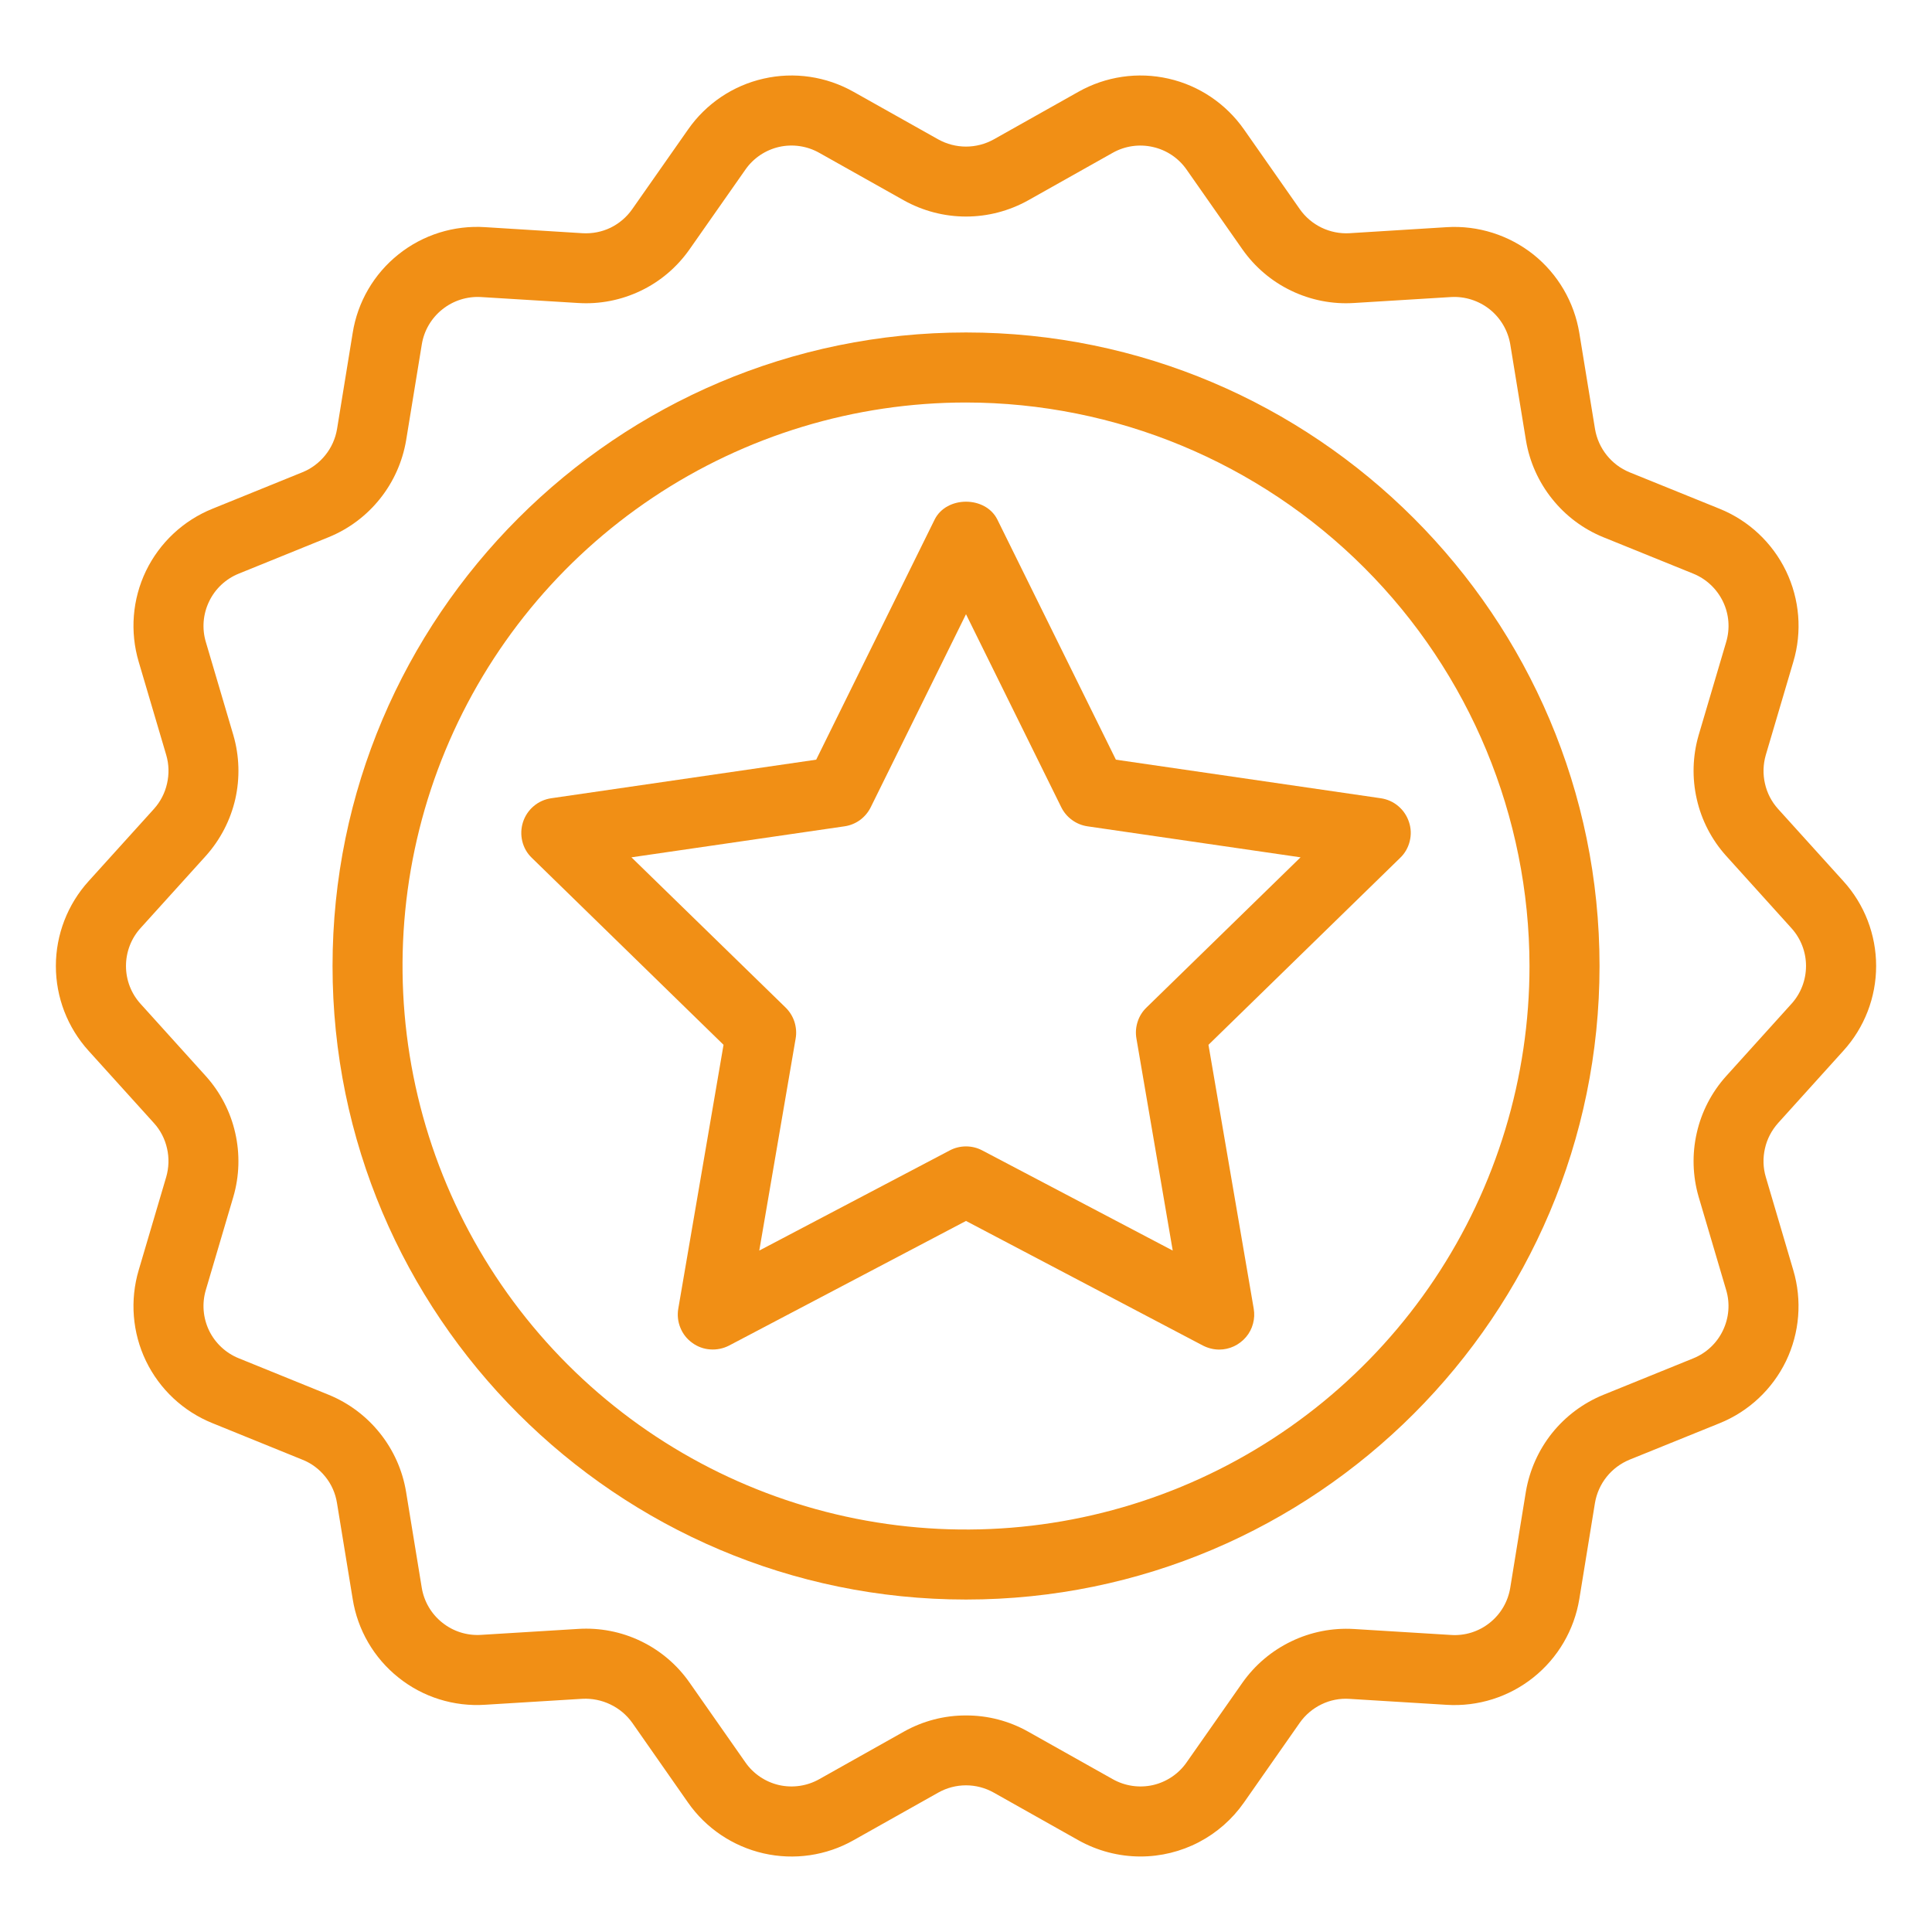 <svg width="24" height="24" viewBox="0 0 24 24" fill="none" xmlns="http://www.w3.org/2000/svg">
<path d="M15.146 16.765C15.075 16.765 15.006 16.747 14.943 16.715L12 15.167L9.057 16.715C8.985 16.752 8.904 16.769 8.823 16.763C8.742 16.758 8.664 16.729 8.599 16.681C8.533 16.634 8.482 16.569 8.452 16.494C8.421 16.419 8.412 16.336 8.426 16.256L8.988 12.979L6.607 10.657C6.548 10.601 6.507 10.529 6.488 10.45C6.469 10.371 6.472 10.289 6.497 10.212C6.522 10.135 6.568 10.066 6.63 10.014C6.692 9.961 6.767 9.928 6.848 9.916L10.139 9.437L11.61 6.455C11.757 6.158 12.243 6.158 12.39 6.455L13.862 9.437L17.152 9.916C17.233 9.928 17.308 9.961 17.37 10.014C17.432 10.066 17.478 10.135 17.503 10.212C17.529 10.289 17.532 10.371 17.512 10.45C17.493 10.529 17.452 10.601 17.393 10.657L15.012 12.979L15.574 16.256C15.585 16.319 15.582 16.383 15.565 16.444C15.549 16.505 15.519 16.562 15.478 16.61C15.437 16.658 15.386 16.697 15.329 16.724C15.271 16.751 15.209 16.765 15.146 16.765L15.146 16.765ZM7.844 10.65L9.759 12.516C9.809 12.565 9.847 12.626 9.869 12.693C9.89 12.76 9.896 12.831 9.884 12.9L9.432 15.535L11.798 14.291C11.86 14.258 11.93 14.241 12 14.241C12.071 14.241 12.14 14.258 12.202 14.291L14.568 15.535L14.117 12.9C14.105 12.831 14.11 12.76 14.132 12.693C14.153 12.626 14.191 12.565 14.242 12.516L16.156 10.65L13.51 10.265C13.441 10.255 13.374 10.228 13.317 10.186C13.26 10.145 13.214 10.09 13.183 10.027L12 7.63L10.817 10.027C10.786 10.09 10.74 10.145 10.683 10.187C10.626 10.228 10.56 10.255 10.49 10.265L7.844 10.65Z" fill="#F18F15"/>
<path d="M12 19.87C7.661 19.87 4.131 16.339 4.131 12C4.131 7.66 7.661 4.13 12 4.13C16.34 4.13 19.87 7.661 19.87 12C19.87 16.339 16.34 19.87 12 19.87ZM12 5C10.616 5 9.262 5.411 8.111 6.18C6.96 6.949 6.063 8.042 5.533 9.321C5.003 10.6 4.865 12.008 5.135 13.366C5.405 14.724 6.072 15.971 7.051 16.95C8.03 17.929 9.277 18.596 10.635 18.866C11.993 19.136 13.4 18.997 14.679 18.467C15.958 17.937 17.052 17.04 17.821 15.889C18.59 14.738 19 13.384 19 12C18.998 10.144 18.26 8.365 16.948 7.053C15.635 5.74 13.856 5.002 12 5V5Z" fill="#F18F15"/>
<path d="M14.168 23.062C13.897 23.062 13.632 22.992 13.396 22.86L12.344 22.268C12.239 22.209 12.12 22.178 12 22.178C11.88 22.178 11.761 22.209 11.656 22.268L10.603 22.86C10.264 23.052 9.865 23.11 9.484 23.023C9.104 22.936 8.769 22.711 8.546 22.391L7.854 21.401C7.784 21.303 7.691 21.225 7.582 21.173C7.474 21.121 7.355 21.097 7.235 21.103L6.028 21.177C5.639 21.203 5.254 21.083 4.95 20.839C4.645 20.596 4.442 20.248 4.381 19.862L4.186 18.67C4.167 18.551 4.118 18.439 4.042 18.345C3.967 18.251 3.869 18.177 3.757 18.133L2.639 17.679C2.277 17.533 1.983 17.258 1.813 16.906C1.644 16.555 1.612 16.152 1.723 15.778L2.065 14.62C2.098 14.505 2.102 14.383 2.075 14.266C2.049 14.149 1.993 14.04 1.912 13.951L1.101 13.054C0.839 12.765 0.694 12.39 0.694 12C0.694 11.611 0.839 11.235 1.101 10.946L1.913 10.048C1.993 9.959 2.049 9.851 2.075 9.734C2.102 9.616 2.099 9.495 2.065 9.379L1.723 8.221C1.612 7.847 1.644 7.445 1.813 7.093C1.983 6.742 2.277 6.466 2.639 6.32L3.758 5.866C3.869 5.821 3.967 5.747 4.042 5.653C4.117 5.56 4.167 5.448 4.187 5.329L4.381 4.137C4.442 3.751 4.645 3.403 4.95 3.16C5.255 2.916 5.64 2.796 6.029 2.822L7.236 2.897C7.356 2.904 7.476 2.881 7.584 2.829C7.692 2.776 7.785 2.697 7.854 2.598L8.547 1.609C8.77 1.289 9.104 1.063 9.485 0.977C9.865 0.89 10.264 0.949 10.604 1.141L11.656 1.732C11.761 1.79 11.88 1.821 12 1.821C12.121 1.821 12.239 1.79 12.344 1.732L13.397 1.14C13.736 0.949 14.135 0.89 14.516 0.977C14.896 1.063 15.23 1.289 15.454 1.609L16.147 2.599C16.216 2.697 16.309 2.776 16.417 2.828C16.525 2.88 16.645 2.904 16.764 2.897L17.972 2.822C18.36 2.798 18.744 2.92 19.049 3.162C19.353 3.405 19.556 3.753 19.619 4.137L19.814 5.33C19.834 5.449 19.884 5.56 19.959 5.654C20.034 5.748 20.131 5.821 20.243 5.867L21.361 6.32C21.723 6.466 22.017 6.742 22.187 7.094C22.356 7.445 22.389 7.848 22.277 8.222L21.935 9.38C21.902 9.495 21.898 9.617 21.925 9.734C21.951 9.851 22.007 9.959 22.087 10.048L22.899 10.946C23.161 11.234 23.306 11.61 23.306 12C23.306 12.389 23.161 12.765 22.899 13.053L22.088 13.951C22.008 14.041 21.951 14.149 21.925 14.266C21.898 14.383 21.901 14.505 21.935 14.62L22.277 15.779C22.388 16.153 22.356 16.555 22.187 16.907C22.017 17.258 21.723 17.534 21.361 17.68L20.242 18.133C20.131 18.179 20.033 18.252 19.958 18.346C19.883 18.44 19.833 18.552 19.813 18.671L19.619 19.863C19.556 20.247 19.353 20.595 19.048 20.838C18.744 21.081 18.36 21.202 17.971 21.178L16.764 21.104C16.644 21.096 16.524 21.119 16.416 21.172C16.308 21.224 16.215 21.303 16.146 21.401L15.454 22.39C15.309 22.598 15.117 22.767 14.893 22.884C14.669 23.001 14.42 23.062 14.168 23.062ZM12 21.31C12.27 21.309 12.535 21.378 12.77 21.51L13.822 22.101C13.974 22.187 14.152 22.213 14.322 22.175C14.492 22.136 14.642 22.035 14.741 21.892L15.434 20.903C15.589 20.683 15.797 20.507 16.04 20.39C16.282 20.273 16.55 20.22 16.818 20.236L18.024 20.31C18.198 20.322 18.37 20.268 18.506 20.159C18.643 20.05 18.733 19.895 18.761 19.723L18.955 18.53C19 18.265 19.111 18.015 19.279 17.804C19.447 17.594 19.666 17.43 19.915 17.328L21.034 16.874C21.195 16.809 21.327 16.686 21.402 16.529C21.478 16.372 21.493 16.192 21.443 16.025L21.101 14.867C21.026 14.608 21.018 14.335 21.078 14.073C21.137 13.811 21.263 13.568 21.443 13.368L22.253 12.471L22.254 12.47C22.371 12.341 22.435 12.174 22.435 11.999C22.435 11.825 22.37 11.658 22.253 11.529L21.443 10.632C21.263 10.432 21.137 10.189 21.078 9.927C21.018 9.665 21.026 9.392 21.101 9.133L21.443 7.976C21.493 7.808 21.479 7.629 21.403 7.472C21.327 7.315 21.195 7.191 21.034 7.126L19.916 6.673C19.666 6.571 19.448 6.407 19.28 6.196C19.112 5.986 19 5.736 18.956 5.47L18.761 4.277C18.732 4.106 18.641 3.951 18.506 3.843C18.37 3.735 18.199 3.68 18.025 3.69L16.818 3.764C16.55 3.781 16.282 3.728 16.039 3.611C15.797 3.495 15.589 3.318 15.434 3.098L14.741 2.108C14.642 1.965 14.492 1.864 14.322 1.826C14.152 1.787 13.974 1.813 13.823 1.898L12.77 2.49C12.534 2.621 12.27 2.69 12 2.69C11.731 2.69 11.466 2.621 11.23 2.49L10.178 1.899C10.026 1.813 9.848 1.787 9.678 1.825C9.508 1.864 9.358 1.965 9.259 2.108L8.566 3.097C8.412 3.317 8.204 3.495 7.962 3.611C7.719 3.728 7.451 3.781 7.182 3.764L5.975 3.69C5.802 3.68 5.631 3.734 5.495 3.843C5.359 3.951 5.268 4.106 5.24 4.277L5.045 5.47C5 5.735 4.889 5.985 4.721 6.195C4.553 6.406 4.334 6.57 4.085 6.672L2.966 7.126C2.805 7.191 2.673 7.314 2.598 7.471C2.522 7.628 2.507 7.808 2.557 7.975L2.899 9.133C2.974 9.391 2.982 9.664 2.923 9.926C2.863 10.188 2.737 10.431 2.558 10.631L1.746 11.529C1.629 11.658 1.565 11.826 1.565 12C1.565 12.174 1.629 12.341 1.746 12.47L2.557 13.368C2.737 13.568 2.863 13.811 2.922 14.073C2.982 14.335 2.974 14.608 2.899 14.866L2.557 16.024C2.507 16.192 2.522 16.371 2.597 16.528C2.673 16.685 2.805 16.808 2.966 16.873L4.084 17.327C4.333 17.429 4.552 17.593 4.72 17.804C4.888 18.014 5 18.264 5.044 18.53L5.239 19.722C5.267 19.894 5.358 20.049 5.494 20.157C5.63 20.266 5.801 20.32 5.975 20.309L7.182 20.235C7.45 20.218 7.719 20.27 7.961 20.387C8.204 20.504 8.412 20.681 8.566 20.902L9.259 21.892C9.358 22.035 9.508 22.136 9.678 22.175C9.848 22.213 10.026 22.187 10.178 22.101L11.23 21.51C11.466 21.378 11.731 21.309 12 21.31Z" fill="#F18F15"/>
</svg>
